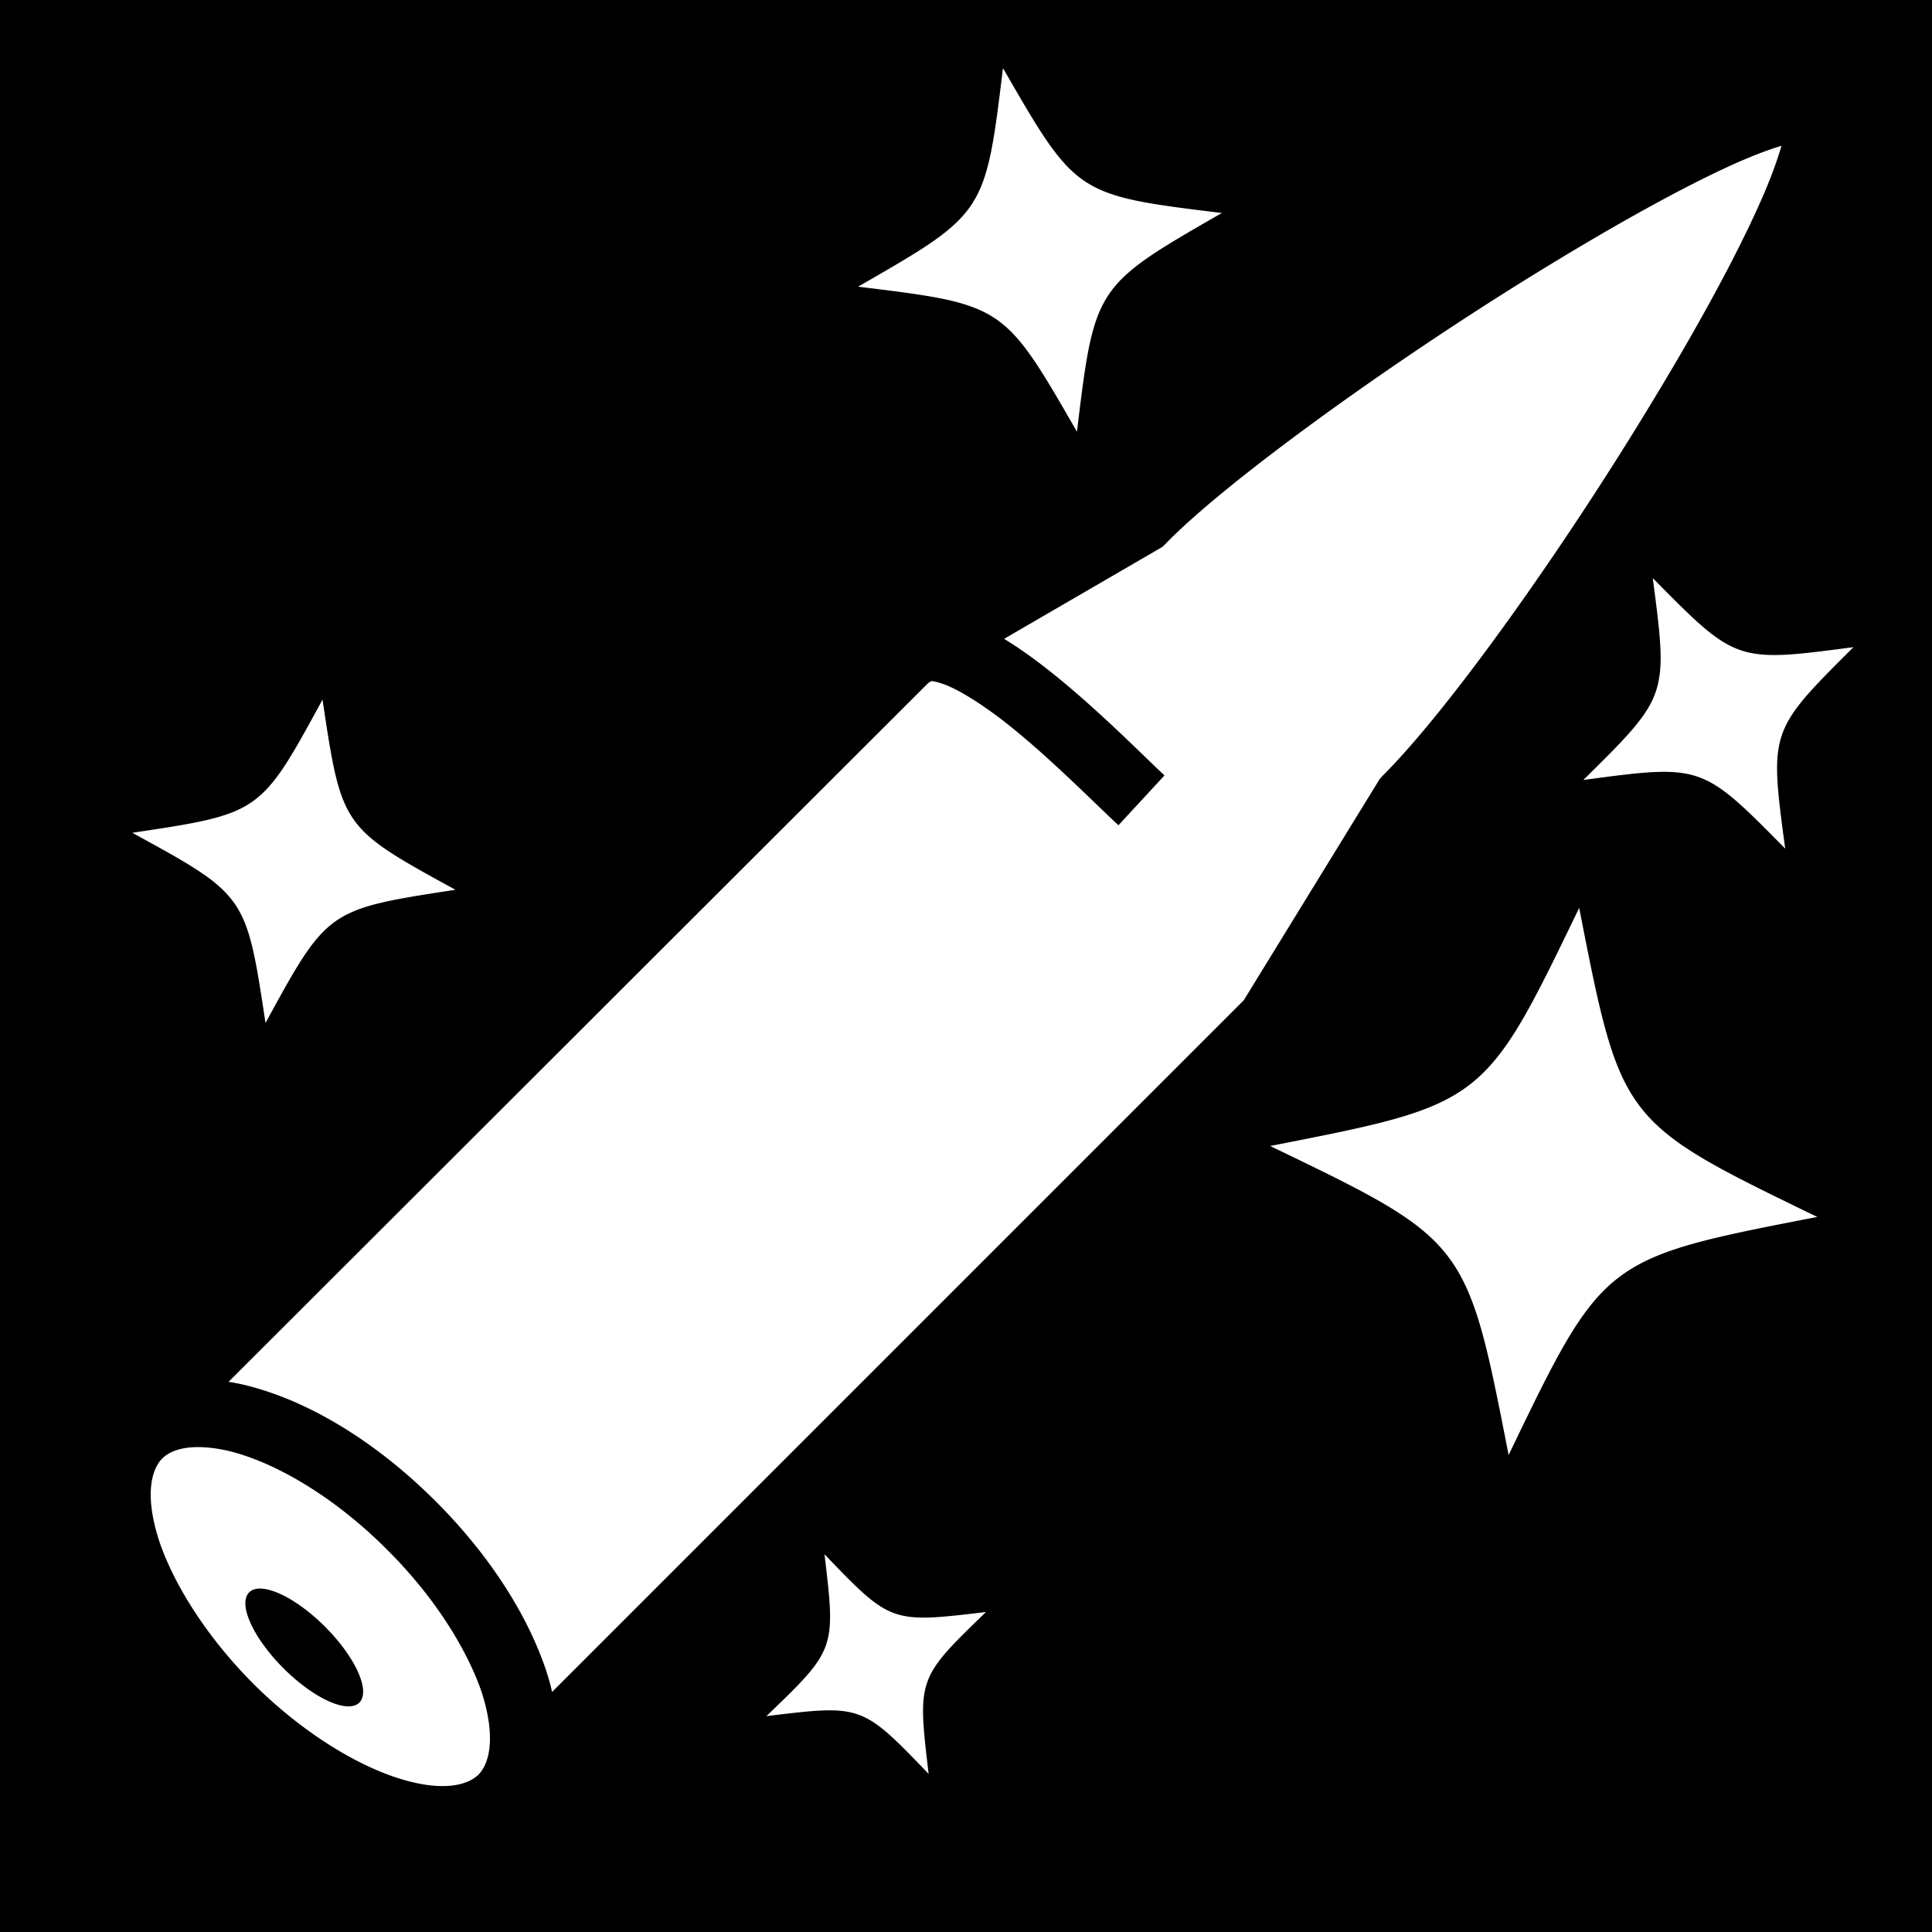 <svg xmlns="http://www.w3.org/2000/svg" viewBox="0 0 512 512" height="192" width="192"><path d="M0 0h512v512H0z"/><path fill="#fff" d="M265.8 18.05c-4.7 38.56-4.7 38.56-38.4 57.92 38.6 4.73 38.6 4.73 58 38.43 4.7-38.58 4.7-38.58 38.4-57.95-38.6-4.73-38.6-4.73-58-38.4zm206.3 20.59c-3.8 1.14-9 3.12-15.2 6.04-14.1 6.57-32.6 17.05-51.9 29-38.5 23.86-80.5 54.32-96.1 70.42l-.8.8-42 24.4c3.6 2.2 7 4.6 10.5 7.3 12.8 9.9 25.3 22.6 32 28.9l-12.2 13.2c-7.5-7-19.4-19.1-30.8-27.9-5.6-4.3-11.2-7.8-15-9.3-2.2-.8-3.3-1-3.8-1l-.8.5L60.57 366.2c3.35.5 6.73 1.4 10.09 2.5 14.85 4.9 30.54 14.9 44.84 29.2 14.2 14.2 24.2 29.9 29.2 44.7.6 1.9 1.2 3.8 1.6 5.8l183.3-183.3 36-58.6.7-.8c17.8-17.7 48.1-60.4 71.6-99.3 11.8-19.41 22-38.06 28.3-52.18 2.9-6.4 4.8-11.71 5.9-15.58zM438 153.2c4.1 31.3 4.1 31.3-18.4 53.5 31.4-4.2 31.4-4.2 53.5 18.2-4.2-31.2-4.2-31.2 18.1-53.4-31.1 4.1-31.1 4.1-53.2-18.3zM85.47 185.4c-16.43 30.2-16.43 30.2-50.41 35.3 30.18 16.5 30.18 16.5 35.3 50.4C86.79 241 86.79 241 120.7 235.8c-30.14-16.5-30.14-16.5-35.23-50.4zm333.03 55.2c-25.1 52-25.1 52-81.9 63.1 52.1 25.1 52.1 25.1 63.2 81.9 25.1-52.1 25.1-52.1 81.8-63.1-52-25.2-52-25.2-63.1-81.9zM52.38 383.5c-4.41 0-7.54 1.2-9.37 3-3.25 3.3-4.52 10.6-.78 22 3.82 11.3 12.45 25.2 24.89 37.7 12.45 12.4 26.31 21 37.68 24.8 11.4 3.8 18.7 2.5 22-.7 3.2-3.3 4.5-10.6.8-22-3.9-11.3-12.5-25.2-25-37.6-12.42-12.5-26.28-21.1-37.6-24.9-4.98-1.7-9.19-2.3-12.62-2.3zm166.12 28.4c3 25.2 3 25.2-15.4 42.9 25.3-3.1 25.3-3.1 43 15.3-3-25.3-3-25.3 15.2-42.9-25.2 3-25.2 3-42.8-15.3zM69.32 421a20.66 7.804 45 0 1 16.83 10.1 20.66 7.804 45 0 1 9.09 20.1 20.66 7.804 45 0 1-20.13-9.1 20.66 7.804 45 0 1-9.09-20.1 20.66 7.804 45 0 1 3.3-1z"/></svg>